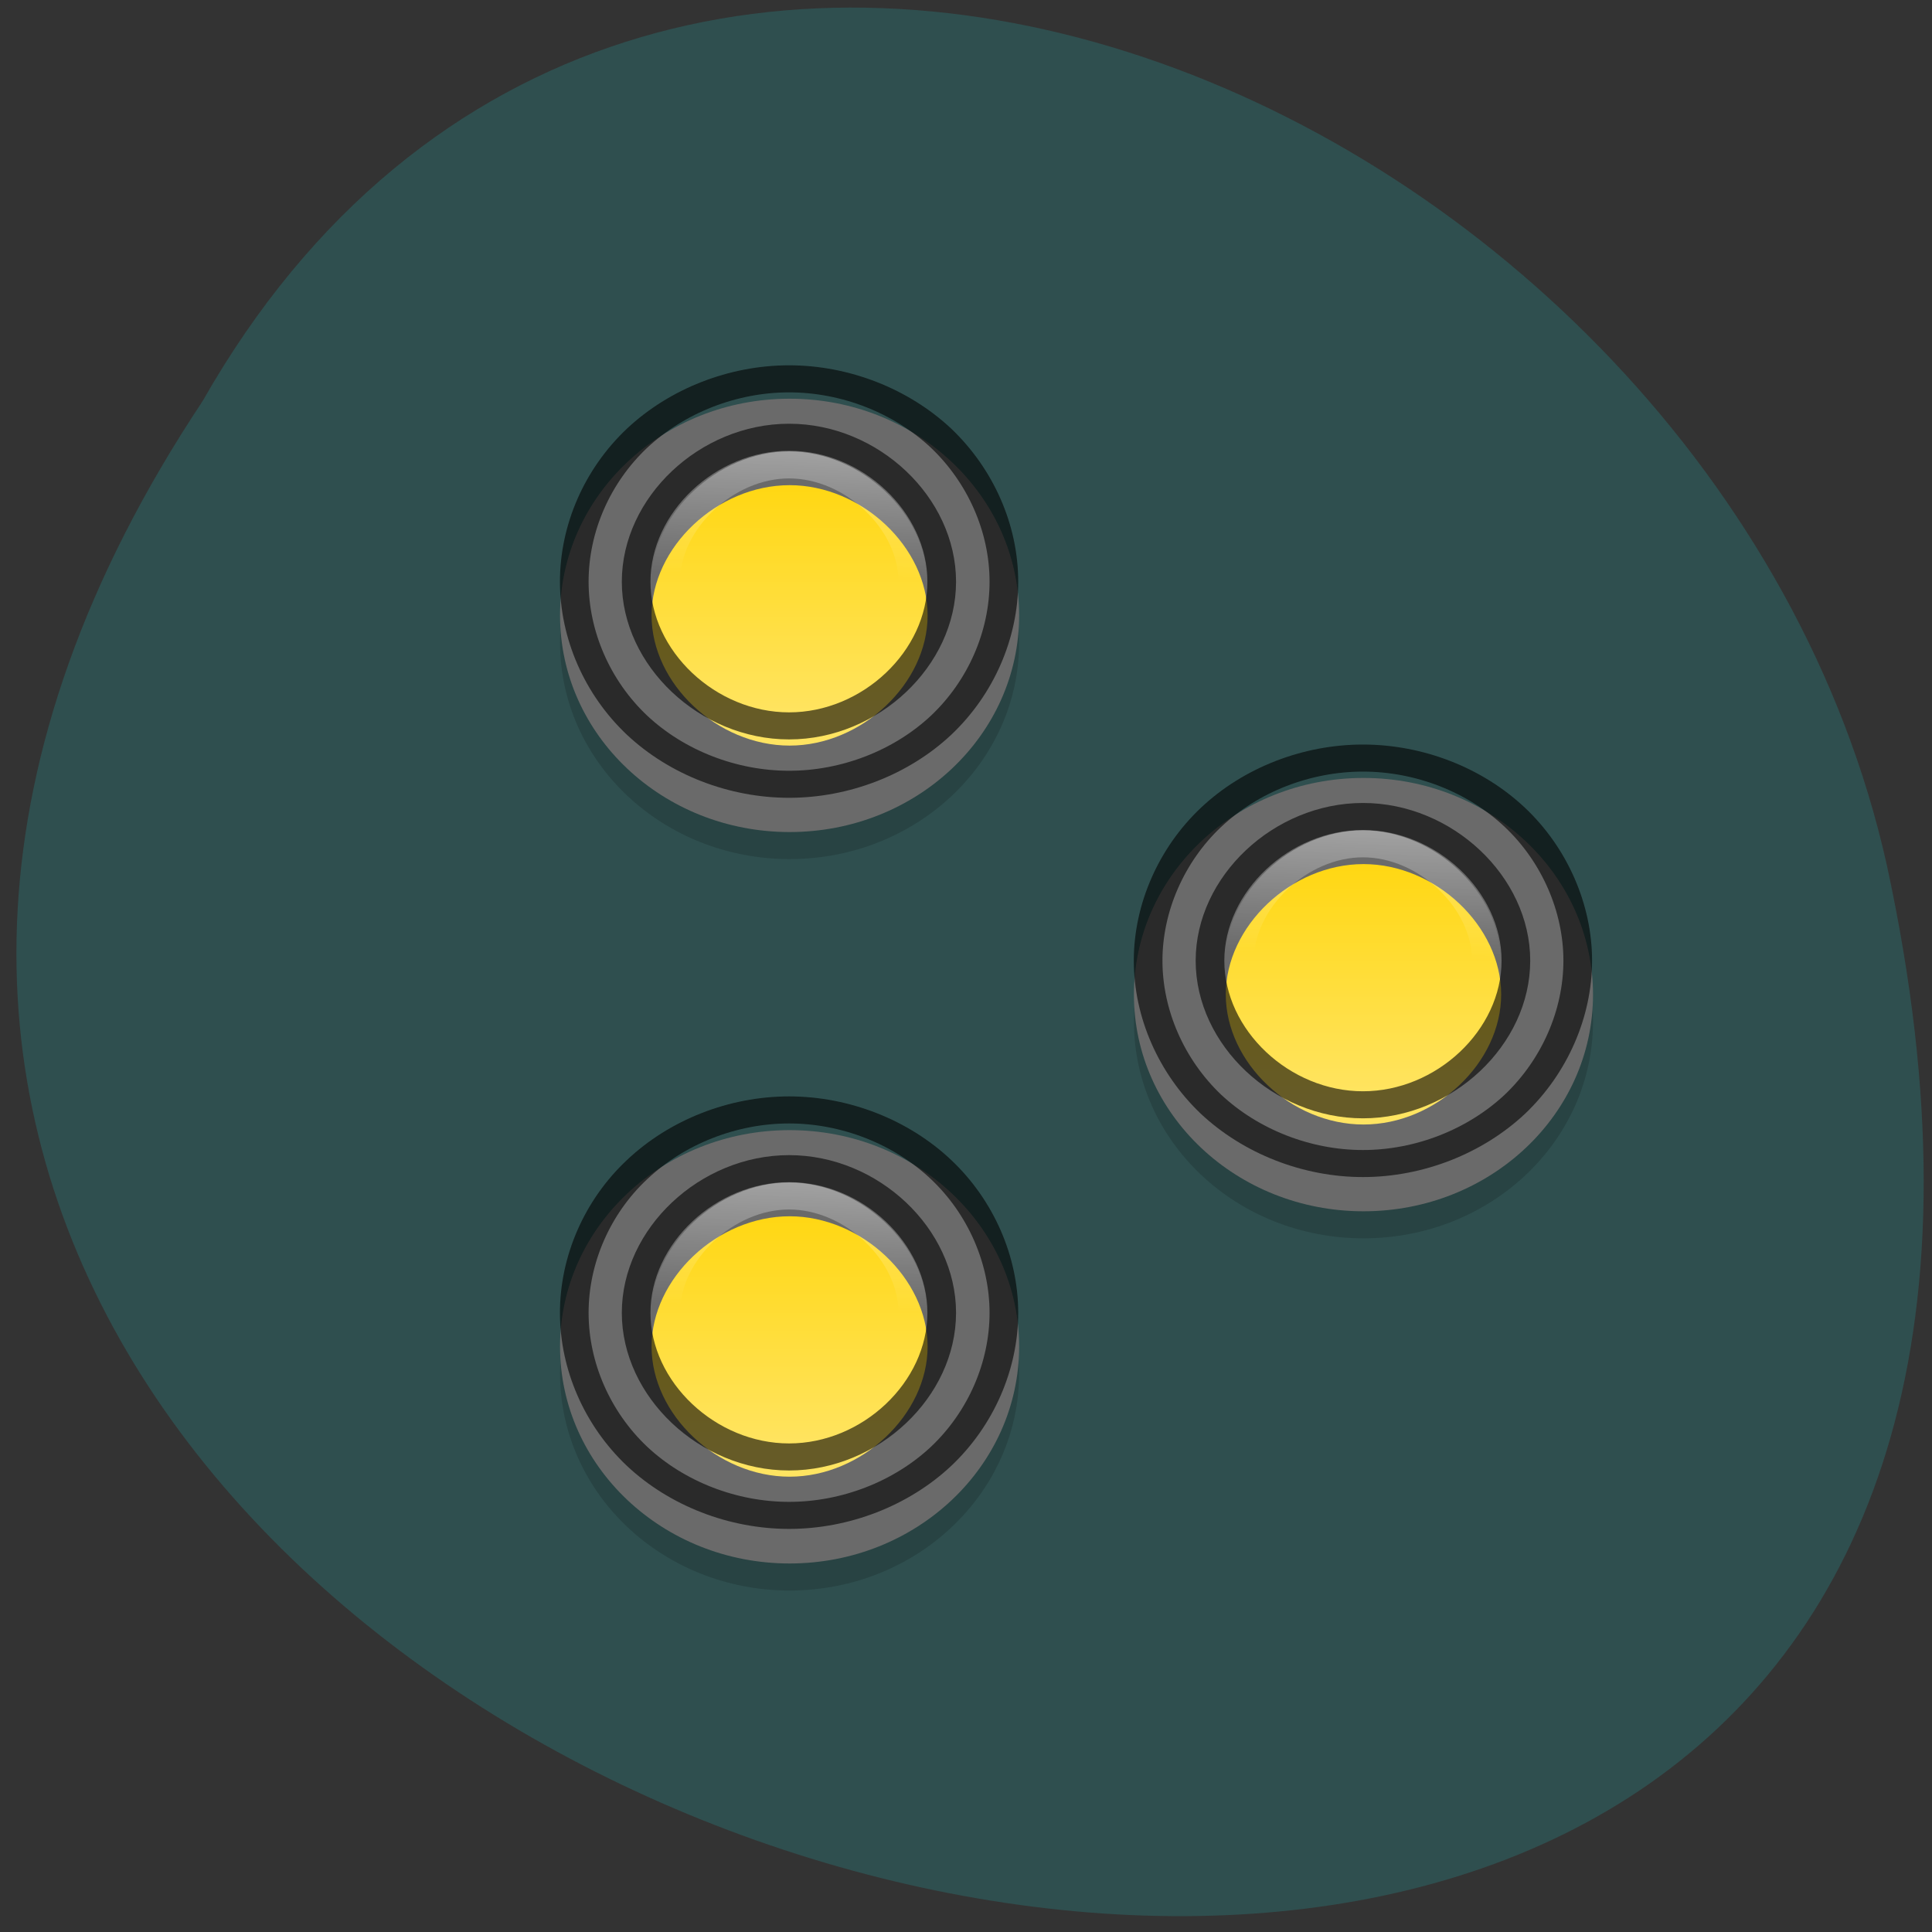 
<svg xmlns="http://www.w3.org/2000/svg" xmlns:xlink="http://www.w3.org/1999/xlink" width="24px" height="24px" viewBox="0 0 24 24" version="1.1">
<rect x="0" y="0" width="24" height="24" fill="#333333" stroke="none"/>
<defs>
<linearGradient id="linear0" gradientUnits="userSpaceOnUse" x1="0" y1="1009.36" x2="0" y2="1019.36" gradientTransform="matrix(0.356,0,0,0.336,4.818,-333.602)">
<stop offset="0" style="stop-color:rgb(100%,83.529%,2.353%);stop-opacity:1;"/>
<stop offset="1" style="stop-color:rgb(100%,89.412%,38.039%);stop-opacity:1;"/>
</linearGradient>
<linearGradient id="linear1" gradientUnits="userSpaceOnUse" x1="19" y1="1009.36" x2="18.813" y2="1014.36" gradientTransform="matrix(1,0,0,1,-0,0)">
<stop offset="0" style="stop-color:rgb(100%,100%,100%);stop-opacity:0.4;"/>
<stop offset="1" style="stop-color:rgb(100%,100%,100%);stop-opacity:0;"/>
</linearGradient>
<linearGradient id="linear2" gradientUnits="userSpaceOnUse" x1="0" y1="1009.36" x2="0" y2="1019.36" gradientTransform="matrix(0.356,0,0,0.336,11.947,-328.892)">
<stop offset="0" style="stop-color:rgb(100%,83.529%,2.353%);stop-opacity:1;"/>
<stop offset="1" style="stop-color:rgb(100%,89.412%,38.039%);stop-opacity:1;"/>
</linearGradient>
<linearGradient id="linear3" gradientUnits="userSpaceOnUse" x1="19" y1="1009.36" x2="18.813" y2="1014.36" gradientTransform="matrix(1,0,0,1,0,0)">
<stop offset="0" style="stop-color:rgb(100%,100%,100%);stop-opacity:0.4;"/>
<stop offset="1" style="stop-color:rgb(100%,100%,100%);stop-opacity:0;"/>
</linearGradient>
<linearGradient id="linear4" gradientUnits="userSpaceOnUse" x1="0" y1="1009.36" x2="0" y2="1019.36" gradientTransform="matrix(0.356,0,0,0.336,4.818,-324.519)">
<stop offset="0" style="stop-color:rgb(100%,83.529%,2.353%);stop-opacity:1;"/>
<stop offset="1" style="stop-color:rgb(100%,89.412%,38.039%);stop-opacity:1;"/>
</linearGradient>
<linearGradient id="linear5" gradientUnits="userSpaceOnUse" x1="19" y1="1009.36" x2="18.813" y2="1014.36" gradientTransform="matrix(1,0,0,1,-0,0)">
<stop offset="0" style="stop-color:rgb(100%,100%,100%);stop-opacity:0.4;"/>
<stop offset="1" style="stop-color:rgb(100%,100%,100%);stop-opacity:0;"/>
</linearGradient>
</defs>
<g id="surface1">
<path style=" stroke:none;fill-rule:nonzero;fill:rgb(100%,27.059%,0%);fill-opacity:1;" d="M 15.852 8.367 C 15.852 9.508 14.93 10.438 13.793 10.438 C 12.656 10.438 11.734 9.508 11.734 8.367 C 11.734 7.219 12.656 6.289 13.793 6.289 C 14.93 6.289 15.852 7.219 15.852 8.367 Z M 15.852 8.367 "/>
<path style=" stroke:none;fill-rule:nonzero;fill:rgb(100%,27.059%,0%);fill-opacity:1;" d="M 16.094 15.648 C 16.094 16.797 15.172 17.727 14.039 17.727 C 12.898 17.727 11.98 16.797 11.98 15.648 C 11.98 14.504 12.902 13.578 14.039 13.578 C 15.172 13.578 16.094 14.508 16.094 15.648 Z M 16.094 15.648 "/>
<path style=" stroke:none;fill-rule:nonzero;fill:rgb(100%,27.059%,0%);fill-opacity:1;" d="M 8.207 11.664 C 8.207 12.812 7.285 13.742 6.148 13.742 C 5.016 13.742 4.094 12.812 4.094 11.664 C 4.094 10.52 5.016 9.594 6.148 9.594 C 7.285 9.594 8.207 10.52 8.207 11.664 Z M 8.207 11.664 "/>
<path style=" stroke:none;fill-rule:nonzero;fill:rgb(18.431%,30.98%,30.98%);fill-opacity:1;" d="M 2.516 4.984 C -9.328 22.805 28.438 33.785 23.438 10.742 C 21.309 1.219 7.945 -4.559 2.516 4.984 Z M 2.516 4.984 "/>
<path style=" stroke:none;fill-rule:nonzero;fill:rgb(0%,0%,0%);fill-opacity:0.149;" d="M 12.66 7.984 C 12.66 9.469 11.383 10.672 9.809 10.672 C 8.234 10.672 6.957 9.469 6.957 7.984 C 6.957 6.496 8.234 5.289 9.809 5.289 C 11.383 5.289 12.66 6.496 12.66 7.984 Z M 12.66 7.984 "/>
<path style=" stroke:none;fill-rule:nonzero;fill:rgb(41.569%,41.569%,41.569%);fill-opacity:1;" d="M 12.66 7.645 C 12.66 9.133 11.383 10.336 9.809 10.336 C 8.234 10.336 6.957 9.133 6.957 7.645 C 6.957 6.156 8.234 4.953 9.809 4.953 C 11.383 4.953 12.66 6.156 12.66 7.645 Z M 12.66 7.645 "/>
<path style=" stroke:none;fill-rule:nonzero;fill:url(#linear0);" d="M 9.809 6.027 C 8.91 6.027 8.094 6.797 8.094 7.645 C 8.094 8.492 8.91 9.262 9.809 9.262 C 10.703 9.262 11.523 8.492 11.523 7.645 C 11.523 6.797 10.703 6.027 9.809 6.027 Z M 9.809 6.027 "/>
<path style="fill:none;stroke-width:1;stroke-linecap:butt;stroke-linejoin:miter;stroke:rgb(0%,0%,0%);stroke-opacity:0.6;stroke-miterlimit:4;" d="M 14.001 1006.869 C 12.039 1006.869 10.089 1007.682 8.697 1009.064 C 7.305 1010.457 6.505 1012.396 6.505 1014.37 C 6.505 1016.332 7.305 1018.283 8.697 1019.676 C 10.089 1021.058 12.039 1021.859 14.001 1021.859 C 15.962 1021.859 17.913 1021.058 19.305 1019.676 C 20.696 1018.283 21.496 1016.332 21.496 1014.37 C 21.496 1012.396 20.685 1010.457 19.305 1009.064 C 17.913 1007.682 15.962 1006.869 14.001 1006.869 Z M 14.001 1006.869 " transform="matrix(0.356,0,0,0.336,4.818,-333.602)"/>
<path style="fill:none;stroke-width:1;stroke-linecap:butt;stroke-linejoin:miter;stroke:rgb(0%,0%,0%);stroke-opacity:0.6;stroke-miterlimit:4;" d="M 14.001 1009.029 C 11.163 1009.029 8.664 1011.525 8.664 1014.37 C 8.664 1017.203 11.163 1019.7 14.001 1019.7 C 16.839 1019.7 19.327 1017.203 19.327 1014.37 C 19.327 1011.525 16.839 1009.029 14.001 1009.029 Z M 14.001 1009.029 " transform="matrix(0.356,0,0,0.336,4.818,-333.602)"/>
<path style="fill:none;stroke-width:1;stroke-linecap:butt;stroke-linejoin:miter;stroke:url(#linear1);stroke-miterlimit:4;" d="M 14.001 1010.051 C 11.787 1010.051 9.694 1012.141 9.694 1014.37 C 9.694 1016.588 11.787 1018.678 14.001 1018.678 C 16.214 1018.678 18.318 1016.588 18.318 1014.37 C 18.318 1012.141 16.225 1010.051 14.001 1010.051 Z M 14.001 1010.051 " transform="matrix(0.356,0,0,0.336,4.818,-333.602)"/>
<path style=" stroke:none;fill-rule:nonzero;fill:rgb(0%,0%,0%);fill-opacity:0.149;" d="M 19.789 12.691 C 19.789 14.18 18.512 15.383 16.938 15.383 C 15.363 15.383 14.086 14.18 14.086 12.691 C 14.086 11.203 15.363 10 16.938 10 C 18.512 10 19.789 11.203 19.789 12.691 Z M 19.789 12.691 "/>
<path style=" stroke:none;fill-rule:nonzero;fill:rgb(41.569%,41.569%,41.569%);fill-opacity:1;" d="M 19.789 12.355 C 19.789 13.844 18.512 15.047 16.938 15.047 C 15.363 15.047 14.086 13.844 14.086 12.355 C 14.086 10.867 15.363 9.664 16.938 9.664 C 18.512 9.664 19.789 10.867 19.789 12.355 Z M 19.789 12.355 "/>
<path style=" stroke:none;fill-rule:nonzero;fill:url(#linear2);" d="M 16.938 10.734 C 16.039 10.734 15.227 11.508 15.227 12.352 C 15.227 13.203 16.039 13.969 16.938 13.969 C 17.836 13.969 18.648 13.203 18.648 12.352 C 18.648 11.508 17.836 10.734 16.938 10.734 Z M 16.938 10.734 "/>
<path style="fill:none;stroke-width:1;stroke-linecap:butt;stroke-linejoin:miter;stroke:rgb(0%,0%,0%);stroke-opacity:0.6;stroke-miterlimit:4;" d="M 14 1006.872 C 12.038 1006.872 10.088 1007.674 8.696 1009.067 C 7.315 1010.449 6.504 1012.411 6.504 1014.362 C 6.504 1016.324 7.315 1018.275 8.696 1019.668 C 10.088 1021.05 12.038 1021.863 14 1021.863 C 15.962 1021.863 17.912 1021.05 19.304 1019.668 C 20.685 1018.275 21.495 1016.324 21.495 1014.362 C 21.495 1012.411 20.685 1010.449 19.304 1009.067 C 17.912 1007.674 15.962 1006.872 14 1006.872 Z M 14 1006.872 " transform="matrix(0.356,0,0,0.336,11.947,-328.892)"/>
<path style="fill:none;stroke-width:1;stroke-linecap:butt;stroke-linejoin:miter;stroke:rgb(0%,0%,0%);stroke-opacity:0.6;stroke-miterlimit:4;" d="M 14 1009.032 C 11.162 1009.032 8.663 1011.529 8.663 1014.362 C 8.663 1017.207 11.162 1019.691 14 1019.691 C 16.838 1019.691 19.337 1017.207 19.337 1014.362 C 19.337 1011.529 16.838 1009.032 14 1009.032 Z M 14 1009.032 " transform="matrix(0.356,0,0,0.336,11.947,-328.892)"/>
<path style="fill:none;stroke-width:1;stroke-linecap:butt;stroke-linejoin:miter;stroke:url(#linear3);stroke-miterlimit:4;" d="M 14 1010.042 C 11.775 1010.042 9.693 1012.144 9.693 1014.362 C 9.693 1016.58 11.775 1018.681 14 1018.681 C 16.225 1018.681 18.307 1016.58 18.307 1014.362 C 18.307 1012.144 16.225 1010.042 14 1010.042 Z M 14 1010.042 " transform="matrix(0.356,0,0,0.336,11.947,-328.892)"/>
<path style=" stroke:none;fill-rule:nonzero;fill:rgb(0%,0%,0%);fill-opacity:0.149;" d="M 12.66 17.062 C 12.66 18.551 11.383 19.758 9.809 19.758 C 8.234 19.758 6.957 18.551 6.957 17.062 C 6.957 15.578 8.234 14.375 9.809 14.375 C 11.383 14.375 12.66 15.578 12.66 17.062 Z M 12.66 17.062 "/>
<path style=" stroke:none;fill-rule:nonzero;fill:rgb(41.569%,41.569%,41.569%);fill-opacity:1;" d="M 12.66 16.727 C 12.66 18.215 11.383 19.422 9.809 19.422 C 8.234 19.422 6.957 18.215 6.957 16.727 C 6.957 15.242 8.234 14.039 9.809 14.039 C 11.383 14.039 12.66 15.242 12.66 16.727 Z M 12.66 16.727 "/>
<path style=" stroke:none;fill-rule:nonzero;fill:url(#linear4);" d="M 9.809 15.109 C 8.91 15.109 8.094 15.883 8.094 16.727 C 8.094 17.574 8.91 18.344 9.809 18.344 C 10.703 18.344 11.523 17.574 11.523 16.727 C 11.523 15.883 10.703 15.109 9.809 15.109 Z M 9.809 15.109 "/>
<path style="fill:none;stroke-width:1;stroke-linecap:butt;stroke-linejoin:miter;stroke:rgb(0%,0%,0%);stroke-opacity:0.6;stroke-miterlimit:4;" d="M 14.001 1006.866 C 12.039 1006.866 10.089 1007.678 8.697 1009.072 C 7.305 1010.453 6.505 1012.404 6.505 1014.366 C 6.505 1016.329 7.305 1018.279 8.697 1019.673 C 10.089 1021.055 12.039 1021.856 14.001 1021.856 C 15.962 1021.856 17.913 1021.055 19.305 1019.673 C 20.696 1018.279 21.496 1016.329 21.496 1014.366 C 21.496 1012.404 20.685 1010.453 19.305 1009.072 C 17.913 1007.678 15.962 1006.866 14.001 1006.866 Z M 14.001 1006.866 " transform="matrix(0.356,0,0,0.336,4.818,-324.519)"/>
<path style="fill:none;stroke-width:1;stroke-linecap:butt;stroke-linejoin:miter;stroke:rgb(0%,0%,0%);stroke-opacity:0.6;stroke-miterlimit:4;" d="M 14.001 1009.037 C 11.163 1009.037 8.664 1011.533 8.664 1014.366 C 8.664 1017.2 11.163 1019.696 14.001 1019.696 C 16.839 1019.696 19.327 1017.2 19.327 1014.366 C 19.327 1011.533 16.839 1009.037 14.001 1009.037 Z M 14.001 1009.037 " transform="matrix(0.356,0,0,0.336,4.818,-324.519)"/>
<path style="fill:none;stroke-width:1;stroke-linecap:butt;stroke-linejoin:miter;stroke:url(#linear5);stroke-miterlimit:4;" d="M 14.001 1010.047 C 11.787 1010.047 9.694 1012.137 9.694 1014.366 C 9.694 1016.584 11.787 1018.674 14.001 1018.674 C 16.214 1018.674 18.318 1016.584 18.318 1014.366 C 18.318 1012.149 16.225 1010.047 14.001 1010.047 Z M 14.001 1010.047 " transform="matrix(0.356,0,0,0.336,4.818,-324.519)"/>
</g>
</svg>
